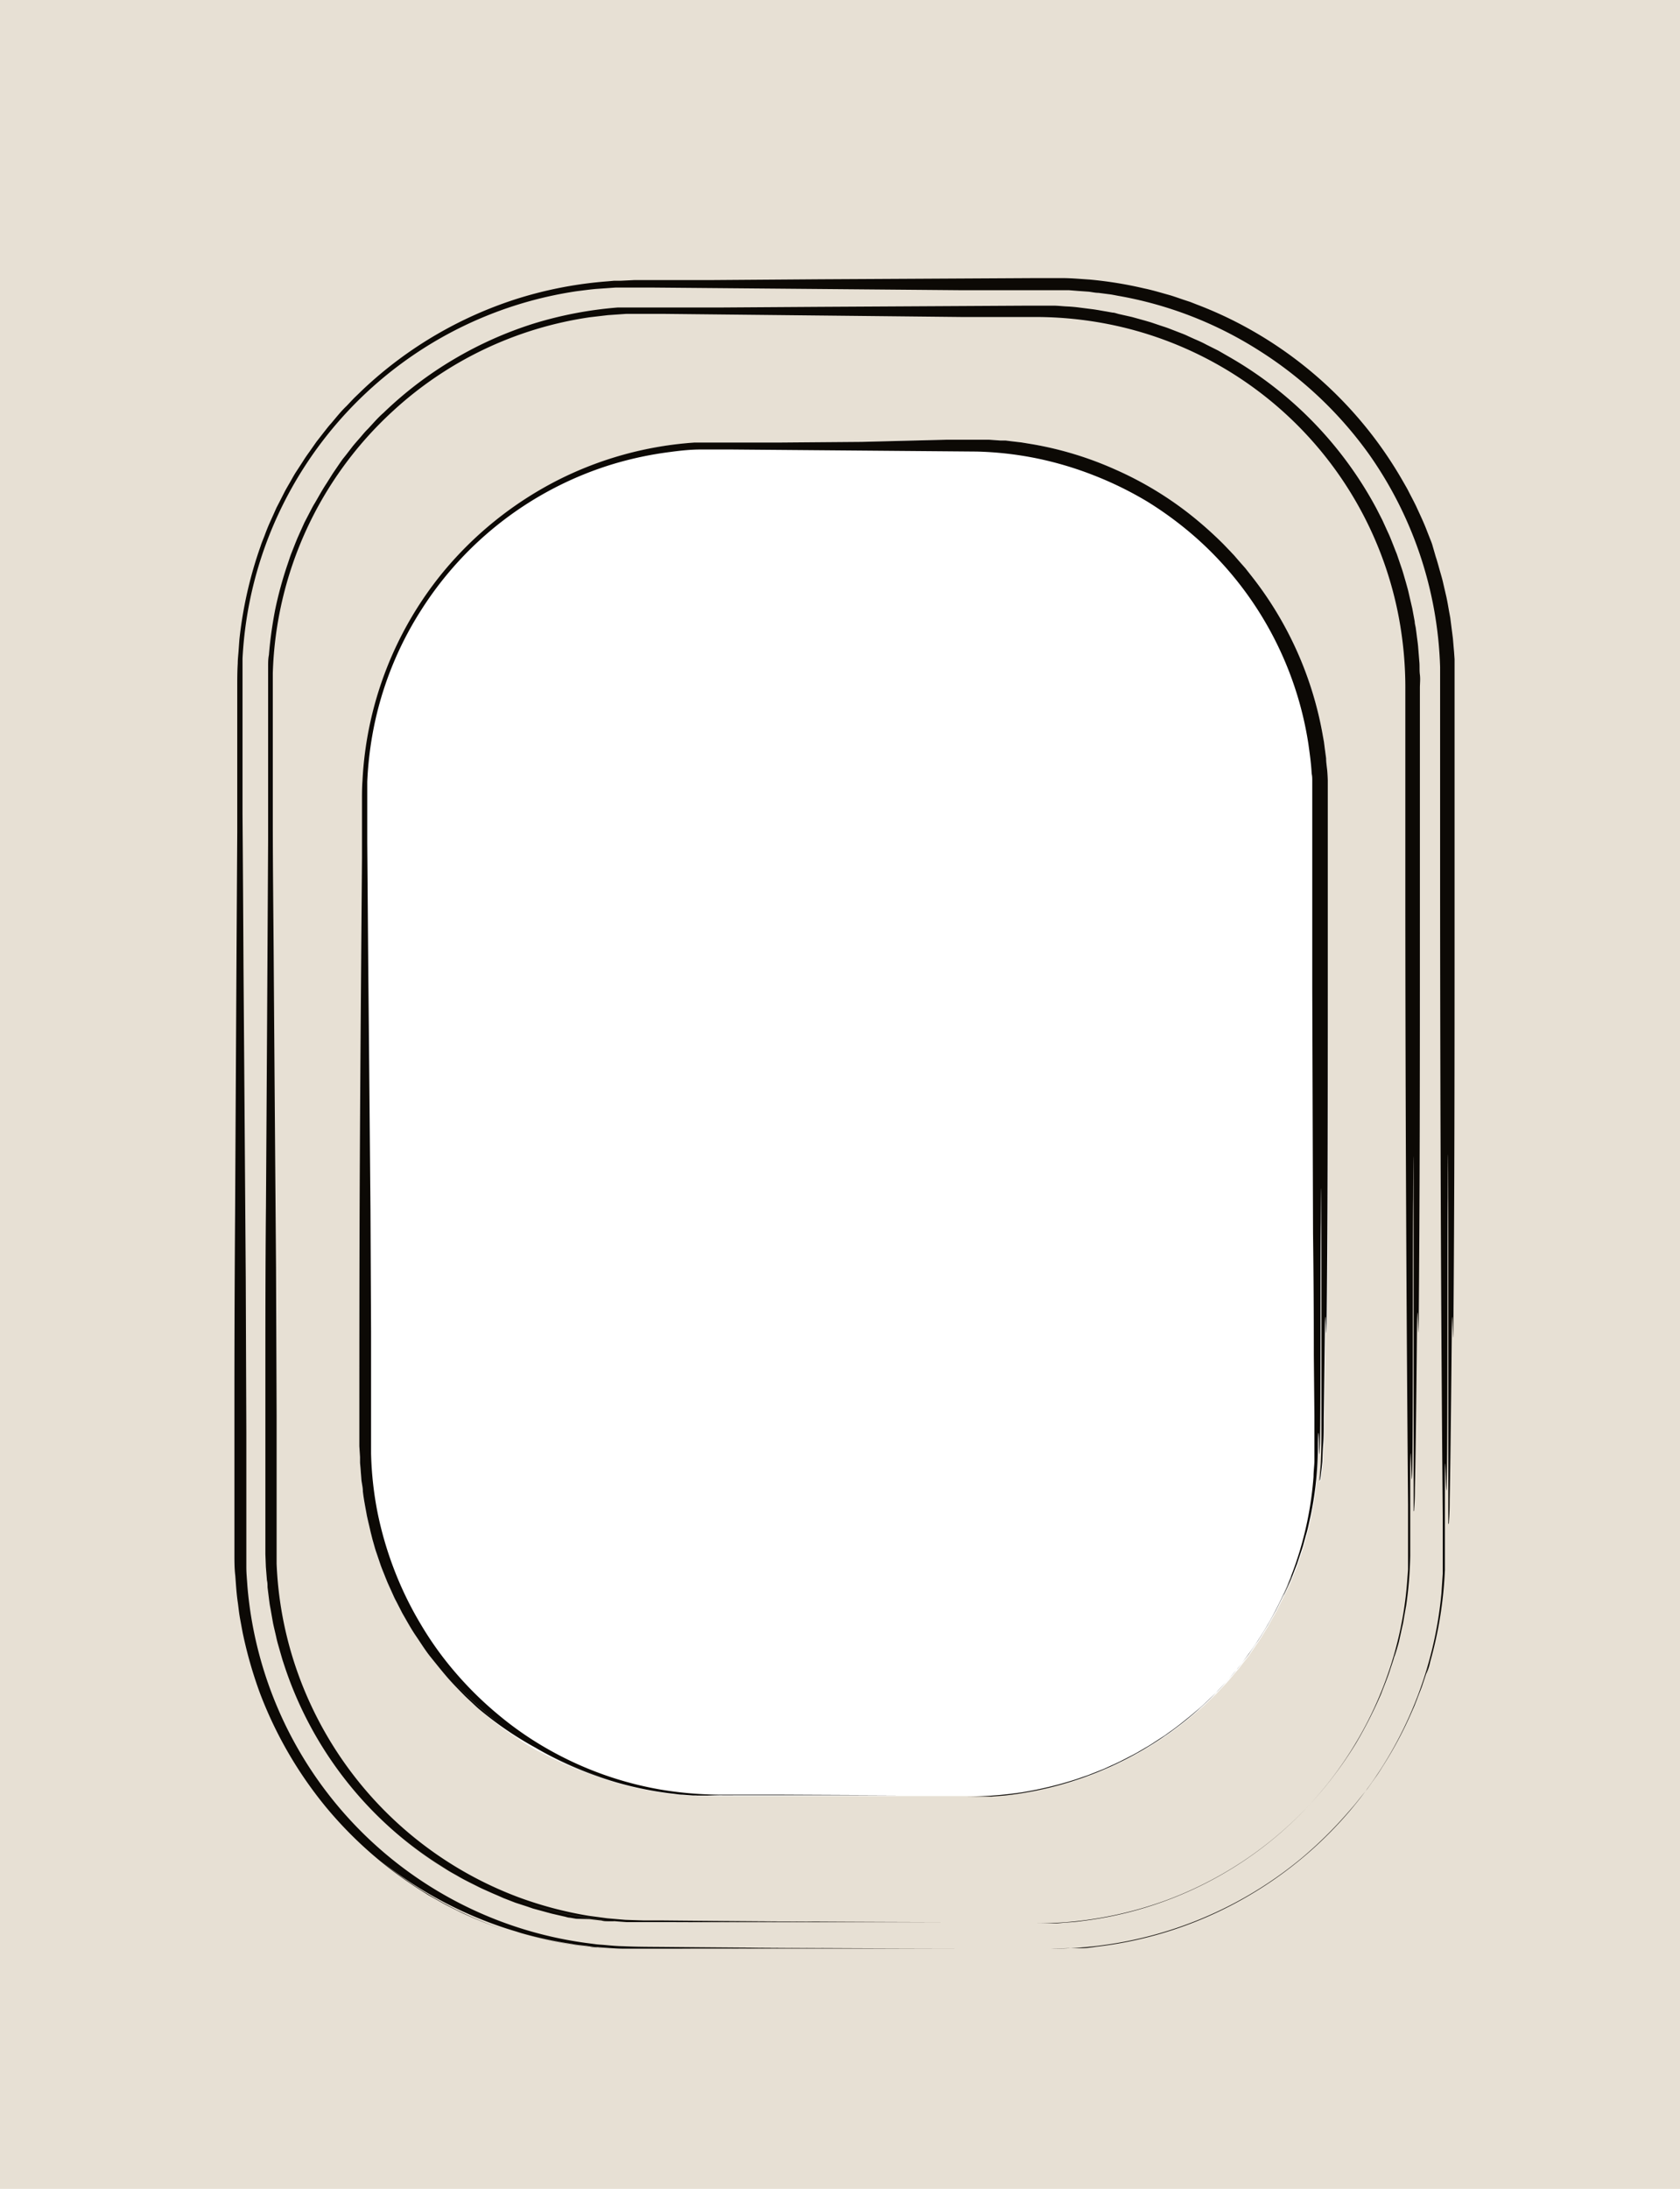 <svg xmlns="http://www.w3.org/2000/svg" viewBox="0 0 172 224">
  <g>
    <g>
      <path d="M72.48,183.74c-.89,0-1.8-.09-2.74-.17,1.32.14,2.63.18,4,.19Z" fill="#e7e0d4"/>
      <path d="M54.59,178.84c-.56-.33-1.12-.68-1.67-1-1.1-.75-2.15-1.55-3.17-2.4A35.41,35.41,0,0,0,54.59,178.84Z" fill="#e7e0d4"/>
      <path d="M49.23,175c-.39-.34-.77-.68-1.14-1C48.46,174.28,48.84,174.61,49.23,175Z" fill="#e7e0d4"/>
      <path d="M0,0V224H172V0ZM135.87,136.51c-.06,0-.12-3.78-.17,0s-.09,6.6-.11,8.72c0,1.06,0,1.94-.06,2.68s-.06,1.34-.09,1.81c-.1.95-.16,1.42-.2,1.65s-.07.23-.09.23,0-.71.13-1.71.08-2.31.07-3.48c0-2.36,0-4.25,0-2.36,0-11.32,0-30.19-.06-18.86-.06,3.77,0,18.86-.09,22.63-.08,1.88-.09.94-.1,0s-.08-1.89-.11,0a35.23,35.23,0,0,1-.76,7.45c-.16.69-.29,1.38-.49,2l-.27,1c-.1.33-.21.64-.31.94s-.2.61-.3.9l-.32.83-.3.77-.3.68c-.78,1.7-.42.84-.05,0l.25-.6a2.82,2.82,0,0,0,.13-.38c0-.11,0,.12-.42,1-.14.32-.28.65-.43,1s-.33.65-.49,1l-.25.49-.27.49c-.19.32-.37.65-.56,1l-.61,1-.31.49c-.1.16-.22.32-.33.48l-.68,1c-.24.32-.49.63-.74.95l-.37.48-.4.46c-.26.31-.52.63-.8.94l-.86.91-.21.23-.23.22-.46.44c-.3.29-.61.59-.93.87l-1,.84c-.67.54-1.35,1.1-2.07,1.6l-.54.39-.56.36c-.37.24-.74.49-1.12.72l-1.17.68c-.39.22-.8.42-1.2.63l-.61.31-.62.29c-.42.18-.82.39-1.25.55l-1.29.51-1.31.45a38,38,0,0,1-5.43,1.31c-.26,0-.53.05-.79.09l-1.08.14-.5,0-.88.07-.44,0c-.18,0-.34,0-.49,0l-.66,0h-.37l-.41,0H84.82l7.55,0H81.05c3.77,0,0,0,0,0H73.51v0h7.54v0l-6.25,0H73.1c-.57,0-1.15,0-1.73,0l-1.76-.13-1.75-.22a35.2,35.2,0,0,1-6.76-1.69,36.46,36.46,0,0,1-5.7-2.6l0,0a36.46,36.46,0,0,0,5.7,2.61,36.84,36.84,0,0,0,6.77,1.68l1.76.21,1.76.13,1.73,0h1.7l6.25,0-3.3,0h-.48c-1.41,0-2.82,0-4.24,0l-1.06,0h-.54l-.53,0-1.06-.08c-.35,0-.71-.08-1.06-.11a35.66,35.66,0,0,1-8.27-2A37.17,37.17,0,0,1,54.77,179c.19.11.37.24.57.35A35.65,35.65,0,0,1,49.16,175c-.3-.24-.57-.51-.86-.78s-.58-.53-.86-.82c-.57-.58-1.15-1.17-1.7-1.81s-1.09-1.32-1.64-2-1-1.42-1.52-2.18-.93-1.53-1.39-2.32l-.62-1.21c-.11-.2-.21-.4-.3-.61l-.28-.62-.28-.62c-.09-.2-.17-.42-.26-.62-.16-.43-.34-.84-.49-1.27s-.29-.84-.43-1.27-.25-.85-.38-1.27L38,157c-.06-.22-.1-.43-.15-.64-.1-.42-.2-.84-.29-1.26-.15-.84-.32-1.66-.41-2.48,0-.4-.11-.8-.15-1.2l-.09-1.17c0-.19,0-.38-.05-.57v-.57l0-1.1c0-9.34,0-19.19.05-29.32s.14-20.5.22-30.9l0-3.9V81.91c0-.65,0-1.31.05-2a36.54,36.54,0,0,1,8.25-21.36,37.08,37.08,0,0,1,11.72-9.4,36.48,36.48,0,0,1,14-3.86c.36,0,.71,0,1.07,0l1.07,0,2.13,0,4.28,0,8.6-.07L96.9,45h2.17l1.11,0c.37,0,.74,0,1.1,0l1.11.08.55,0,.55.07,1.11.13,1.09.18a35.36,35.36,0,0,1,8.52,2.6,35.56,35.56,0,0,1,7.66,4.61,39.54,39.54,0,0,1,3.37,3l.78.81c.12.14.26.27.38.41l.37.43.74.84.7.89a36.56,36.56,0,0,1,7.24,16.33l.1.55.07.56.15,1.12c0,.37.06.75.1,1.12s.06.75.07,1.13l0,1.12,0,.57v2.75c0,5.88,0,11.75,0,17.58C136,113.64,136,125.19,135.87,136.51Z" fill="#e7e0d4"/>
    </g>
    <path d="M27.17,159.05c0-.72,0-1.43,0-2.14V141.6c0-5.94,0-12,.06-18.15.08-12.29.15-24.89.22-37.51q0-4.74,0-9.46V71.75c0-.79,0-1.57,0-2.36l0-1.18c0-.4,0-.79.08-1.18a42.83,42.83,0,0,1,.65-4.68,39.56,39.56,0,0,1,1.24-4.54c.13-.37.24-.74.38-1.11l.43-1.09.22-.54.24-.54.48-1.06.52-1c.18-.34.35-.69.55-1,.39-.67.76-1.35,1.19-2l.63-1,.68-1,.33-.47.36-.45.71-.92c.24-.29.5-.58.75-.87s.49-.59.77-.86c.53-.56,1-1.13,1.6-1.65a38.68,38.68,0,0,1,7.23-5.5,39.08,39.08,0,0,1,8.16-3.64,40,40,0,0,1,8.58-1.64l.65,0,.65,0,1.3,0,2.59,0,5.19,0,10.44-.07,21.13-.12c.88,0,1.78,0,2.68,0,.45,0,.9.06,1.35.08s.9.06,1.35.12l1.34.17c.45.06.89.15,1.33.22l.67.12c.22,0,.44.1.66.15l1.33.3,1.3.36.65.19.65.22c.42.15.86.27,1.28.44l1.27.49c.21.08.42.17.62.27l.62.28c.42.18.83.36,1.23.58l1.22.61,1.18.68A39.19,39.19,0,0,1,140.9,52l.62,1.21.57,1.25c.2.41.36.84.53,1.26l.25.64.13.32.11.32.44,1.29c.14.44.26.88.39,1.32l.18.65c.06.22.11.45.16.67l.31,1.33.25,1.35c0,.22.08.45.11.67l.09.68c.05.45.13.9.16,1.36l.11,1.36c.05.45,0,.91.06,1.36s0,.92,0,1.36v2.68q0,10.71,0,21.34c0,14.17,0,28.19-.13,41.93-.06,0-.12-4.58-.17,0-.08,9.15-.16,13.73-.21,16,0,1.14-.05,1.72-.07,2s0,.29-.06.29a.85.85,0,0,1,0-.15v-6.15c0-2.86,0-5.15,0-2.86,0-13.73,0-36.64-.05-22.89-.06,4.58,0,22.89-.09,27.46s-.15-4.57-.21,0l0,4.16v2.45c0,.84,0,1.7,0,2.55a40.83,40.83,0,0,1-.4,5l-.2,1.13c-.07.37-.11.73-.2,1.06l-.22,1c-.07.31-.13.61-.21.88-.63,2.19-.34,1.08-.06,0,.08-.27.13-.55.18-.78l.09-.47c0-.07,0,0,0,.16l-.09.41c0,.18-.09.4-.17.68l-.35,1.24c-.05.21-.12.42-.19.63l-.21.63c-.26.85-.62,1.68-.94,2.54a44.16,44.16,0,0,1-2.58,5.08,40.13,40.13,0,0,1-3.52,4.89,38.11,38.11,0,0,1-15.76,11.12,38.71,38.71,0,0,1-13.35,2.42h0l1.75,0c.37,0,.79-.06,1.26-.09s1-.07,1.55-.15a38,38,0,0,0,32.09-27.71,37.37,37.37,0,0,0,1.24-7.36l.07-.93c0-.31,0-.62,0-.93,0-.63,0-1.25,0-1.88l0-3.78q-.13-15.12-.2-30.28t-.08-30.34q0-7.59,0-15.19c0-2.53,0-5.07,0-7.6a39.16,39.16,0,0,0-.67-7.42,37.71,37.71,0,0,0-29.74-30,38.69,38.69,0,0,0-7.44-.73l-7.62,0L67.9,32.12H66l-1.88,0-1.88.13-1.88.22A37.79,37.79,0,0,0,40.2,42.09a37.88,37.88,0,0,0-12.27,26.8c0,1.25,0,2.53,0,3.8v3.8l0,7.61c0,5.07.07,10.15.1,15.21q.11,15.21.23,30.4l.06,15.18v13.27c0,.63,0,1.24,0,1.86a37.81,37.81,0,0,0,3.47,14.37,38.21,38.21,0,0,0,21.31,19.77,38.86,38.86,0,0,0,7.21,1.9l1.86.25,1.86.16,1.87.06,1.88,0q15.08.15,30.11.18c9.15,0,10.3,0,7.43,0H88.81l9.16,0H70.49l13.74,0c4.58,0,0,0,0,0H75.07v0h9.16v0l-16,0H66.05l-2.13-.06-1.06-.08c-.35,0-.7,0-1-.09l-1-.13-.51-.06-.5-.09a38.69,38.69,0,0,1-7.35-1.94l0,0a38.25,38.25,0,0,0,7.36,1.95l.5.09.52.06,1,.13c.35.05.7.06,1,.09l1.06.07,2.13.06H68.2l16-.06-4,0h-.57l-10.3.05c-1.72,0-3.43,0-5.16,0l-1.29-.09-.65,0c-.21,0-.42,0-.64-.07l-1.28-.15L59,196.36l-.64-.11c-.21,0-.42-.09-.63-.13l-1.26-.29-1.25-.34-.63-.17-.61-.21-1.23-.4-1.21-.47L51,194l-.6-.26-1.18-.53c-.77-.4-1.55-.76-2.3-1.2-.37-.22-.76-.42-1.12-.65l-1.1-.7a38.12,38.12,0,0,1-4.15-3.12,38.34,38.34,0,0,0,11.84,7,38.48,38.48,0,0,1-23.22-23.92l-.25-.76-.22-.76c-.14-.51-.3-1-.41-1.52s-.24-1-.34-1.5l-.26-1.48c-.05-.24-.09-.49-.12-.73l-.09-.72-.09-.72c0-.23,0-.47-.06-.7l-.11-1.38Z" fill="#0c0905"/>
    <path d="M24.09,161.26C24,160.52,24,159.77,24,159V143.08q0-9.29.07-18.9c.07-12.79.14-25.91.22-39.05l0-9.85V70.36c0-.81,0-1.64.05-2.46,0-.41.05-.82.08-1.23l.09-1.23a42.13,42.13,0,0,1,2.17-9.55c.12-.39.29-.76.43-1.14s.29-.76.45-1.13l.5-1.11.25-.56.28-.54.55-1.08c.19-.36.4-.71.6-1.06s.39-.71.62-1.05l.65-1c.21-.34.44-.67.68-1l.7-1,.74-.95c.25-.31.49-.64.76-.93.52-.61,1-1.23,1.59-1.79.28-.29.55-.59.83-.87l.86-.83a41.24,41.24,0,0,1,16.1-9.38,41.32,41.32,0,0,1,8.94-1.68l.67-.06.68,0L65,28.66l2.69,0,5.4,0,10.88-.08,22-.12h1.38l1.4,0c.94,0,1.87.09,2.81.15a40.49,40.49,0,0,1,5.56.9c.92.19,1.82.47,2.73.72.45.14.89.3,1.34.45l.67.22.66.26a40.37,40.37,0,0,1,5.13,2.37,41.34,41.34,0,0,1,16,15.75l.35.61c.12.21.22.42.33.63.22.42.44.84.65,1.27.39.86.81,1.72,1.14,2.61l.26.66c.09.22.18.44.25.66L147,57c.08.22.14.45.21.68l.19.68c.13.46.27.91.37,1.38l.32,1.38c.1.47.18.94.26,1.4l.13.7.09.71.18,1.41.12,1.41.05.71,0,.71,0,1.42V93.23c0,14.75,0,29.35-.13,43.65-.05,0-.11-4.77-.16,0-.09,9.53-.16,14.29-.21,16.68,0,1.19-.05,1.79-.07,2.08s0,.3-.07.3v-6.55c0-3,0-5.37,0-3,0-14.3,0-38.15-.06-23.84-.06,4.77,0,23.84-.09,28.6s-.14-4.76-.2,0v4.32c0,1.64,0,3.43,0,5.21a41,41,0,0,1-1.5,9.36,6.34,6.34,0,0,1-.4,1.27l.14-.49.21-.8c.15-.58.31-1.15.32-1.29s0,0,0,.16-.16.55-.31,1.12c-.22.86-.53,1.72-.82,2.6-.16.43-.34.86-.5,1.3l-.26.66-.29.66a39.48,39.48,0,0,1-2.77,5.24l-.41.65c-.14.22-.28.44-.43.65l-.9,1.27-1,1.25-.25.31-.26.31-.52.6a42.33,42.33,0,0,1-4.67,4.6,40.19,40.19,0,0,1-25.76,9.31h0l1.82-.05.62,0,.7,0c.48,0,1-.07,1.61-.16a39.81,39.81,0,0,0,14.77-4.77,40.36,40.36,0,0,0,11.85-10A40.08,40.08,0,0,0,147.58,163l.13-1.94,0-2,0-3.93q-.14-15.73-.2-31.52T147.44,92q0-7.91,0-15.81v-4c0-1.31,0-2.65,0-3.93a39.89,39.89,0,0,0-7.29-21.79A40.26,40.26,0,0,0,128.9,35.87a39.53,39.53,0,0,0-14.44-5.6c-.32-.06-.63-.13-1-.17l-1-.13c-.33,0-.65-.08-1-.12l-1-.07-1-.08-1,0-1,0h-1l-7.93,0L67,29.43H65l-2,0-2,.14c-.65.06-1.3.15-1.95.23A40.17,40.17,0,0,0,28.69,52.21a39.82,39.82,0,0,0-3.86,15.18c0,.65,0,1.31,0,2s0,1.32,0,2v4l0,7.92q.06,7.92.1,15.84.12,15.82.23,31.64l.06,15.8v11.84c0,.67,0,1.3,0,1.95s.07,1.29.11,1.94A40.22,40.22,0,0,0,59.9,198.82l1,.13c.32.05.64.06,1,.09.64.06,1.29.12,1.94.13,1.3.06,2.61.06,3.92.07q15.69.15,31.33.17c9.53,0,10.72,0,7.74,0H89.5l9.53,0H70.42l14.31,0c4.77,0,0,0,0,0H75.19v0h9.54v0l-16.69,0c-1.49,0-3,0-4.45,0H63l-.55,0-1.09-.08c-.37,0-.72-.06-1.08-.11l-1.06-.13a40.88,40.88,0,0,1-7.69-1.86l0,0a39.47,39.47,0,0,0,7.7,1.87l1.06.13c.36,0,.72.09,1.08.11l1.1.07.54,0,.56,0c1.48,0,3,0,4.45,0l16.69-.05-4.18,0H80l-10.72.06h-4l-1.35,0c-.9,0-1.79-.09-2.69-.15-.44,0-.89-.1-1.33-.15s-.9-.09-1.34-.18A41.2,41.2,0,0,1,39,190.45a41.1,41.1,0,0,0,12.51,7,41.73,41.73,0,0,1-3.93-1.56c-.37-.16-.73-.36-1.11-.54l-.58-.29-.29-.15-.29-.16-1.18-.66c-.21-.11-.4-.23-.6-.36l-.6-.38A40.91,40.91,0,0,1,33.43,185a41.57,41.57,0,0,1-6.82-11.74,43.71,43.71,0,0,1-1.77-6.2l-.28-1.51-.06-.37-.05-.37-.09-.73C24.21,163.11,24.16,162.17,24.09,161.26Z" fill="#0c0905"/>
    <path d="M36.79,148c0-9.34,0-19.19.05-29.32s.14-20.5.22-30.9l0-3.9V81.91c0-.65,0-1.31.05-2a36.54,36.54,0,0,1,8.25-21.36,37.08,37.08,0,0,1,11.72-9.4,36.48,36.48,0,0,1,14-3.86c.36,0,.71,0,1.07,0l1.07,0,2.13,0,4.28,0,8.6-.07L96.9,45h2.17l1.11,0c.37,0,.74,0,1.1,0l1.11.08.55,0,.55.07,1.11.13,1.09.18a35.36,35.36,0,0,1,8.52,2.6,35.56,35.56,0,0,1,7.66,4.61,39.54,39.54,0,0,1,3.37,3l.78.81c.12.14.26.27.38.41l.37.43.74.84.7.89a36.56,36.56,0,0,1,7.24,16.33l.1.55.07.56.15,1.12c0,.37.06.75.1,1.12s.06.75.07,1.13l0,1.12,0,.57v2.75c0,5.88,0,11.75,0,17.58,0,11.67,0,23.22-.13,34.54-.06,0-.12-3.78-.17,0l-.11,8.72c0,1.06,0,1.94-.06,2.68s-.06,1.34-.09,1.81c-.1.95-.16,1.42-.2,1.65s-.07.23-.09.23l.13-1.71c.05-1,.08-2.31.07-3.48,0-2.36,0-4.25,0-2.36,0-11.32,0-30.19-.06-18.86-.06,3.77,0,18.86-.09,22.63-.08,1.88-.09.94-.1,0s-.08-1.89-.11,0a35.23,35.23,0,0,1-.76,7.45c-.16.69-.29,1.38-.49,2l-.27,1c-.1.33-.21.64-.31.94l-.3.9-.32.83-.3.77-.3.68c-.78,1.7-.42.84-.05,0l.25-.6a2.82,2.82,0,0,0,.13-.38c0-.11,0,.12-.42,1-.14.32-.28.65-.43,1l-.49,1-.25.49-.27.49-.56,1-.61,1-.31.49c-.1.16-.22.32-.33.48l-.68,1c-.24.32-.49.63-.74.95l-.37.48-.4.46c-.26.31-.52.63-.8.94l-.86.91-.21.23-.23.22-.46.44c-.3.29-.61.59-.93.87l-1,.84c-.67.54-1.35,1.1-2.07,1.6l-.54.39-.56.36c-.37.24-.74.49-1.12.72l-1.17.68c-.39.22-.8.42-1.2.63l-.61.31-.62.29c-.42.18-.82.39-1.25.55l-1.29.51-1.31.45a38,38,0,0,1-5.43,1.31,39.18,39.18,0,0,1-5.62.44h0l1.44,0c.15,0,.31,0,.49,0l.54,0,1.28-.1a35.58,35.58,0,0,0,28.66-20.77,35.41,35.41,0,0,0,3-11.87c0-.51.07-1,.09-1.53l0-1.54,0-3.11-.06-6.23q0-6.24-.08-12.48l-.08-25V82.25c0-.53,0-1,0-1.55v-.76c0-.26,0-.51-.06-.77-.05-1-.19-2-.33-3A35.35,35.35,0,0,0,122.42,55a36.69,36.69,0,0,0-4.94-3.66A36.26,36.26,0,0,0,112,48.65a35.58,35.58,0,0,0-5.89-1.75,35.09,35.09,0,0,0-6.13-.69L74.85,46H73.29l-1.56,0c-1,0-2.06.11-3.09.25a36.06,36.06,0,0,0-6.07,1.3A35.49,35.49,0,0,0,43.16,62.37,35.12,35.12,0,0,0,38.4,73.82,36.45,36.45,0,0,0,37.6,80l0,1.56V83.1l0,3.14.1,12.53q.12,12.53.23,25l.06,12.5v9.37c0,1,0,2.09,0,3.1a35.47,35.47,0,0,0,.67,6.08,36.53,36.53,0,0,0,1.72,5.87,35.82,35.82,0,0,0,2.68,5.5,34.11,34.11,0,0,0,3.59,5,36.14,36.14,0,0,0,4.37,4.29A34.13,34.13,0,0,0,56.1,179a35.62,35.62,0,0,0,11.54,4.14,38.16,38.16,0,0,0,6.14.52l6.2,0,12.39.06c7.54,0,8.48,0,6.13,0H84.82l7.55,0H75c-.83,0-1.68,0-2.56,0s-1.8-.09-2.74-.17a56,56,0,0,0,5.65.2h5.66c3.77,0,0,0,0,0H73.51v0h7.54v0l-6.25,0H73.1c-.57,0-1.15,0-1.73,0l-1.76-.13-1.75-.22a35.2,35.2,0,0,1-6.76-1.69,36.46,36.46,0,0,1-5.7-2.6l0,0a36.46,36.46,0,0,0,5.7,2.61,36.84,36.84,0,0,0,6.77,1.68l1.76.21,1.76.13,1.73,0h1.7l6.25,0-3.3,0h-.48c-1.41,0-2.82,0-4.24,0l-1.06,0h-.54l-.53,0-1.06-.08c-.35,0-.71-.08-1.06-.11a35.66,35.66,0,0,1-8.27-2,36.93,36.93,0,0,1-7.59-3.87,39,39,0,0,1-6.5-5.54,36.58,36.58,0,0,0,8.92,7A35.65,35.65,0,0,1,49.16,175c-.3-.24-.57-.51-.86-.78s-.58-.53-.86-.82c-.57-.58-1.15-1.17-1.7-1.81s-1.09-1.32-1.64-2-1-1.42-1.52-2.18-.93-1.53-1.39-2.32l-.62-1.21c-.11-.2-.21-.4-.3-.61l-.28-.62-.28-.62c-.09-.2-.17-.42-.26-.63-.16-.42-.34-.83-.49-1.26l-.43-1.27c-.15-.42-.25-.85-.38-1.27L38,157c-.06-.22-.1-.43-.15-.64-.1-.42-.2-.84-.29-1.26-.15-.84-.32-1.66-.41-2.48,0-.4-.11-.8-.15-1.2l-.09-1.17-.05-.57v-.57Z" fill="#0c0905"/>
  </g>
</svg>
